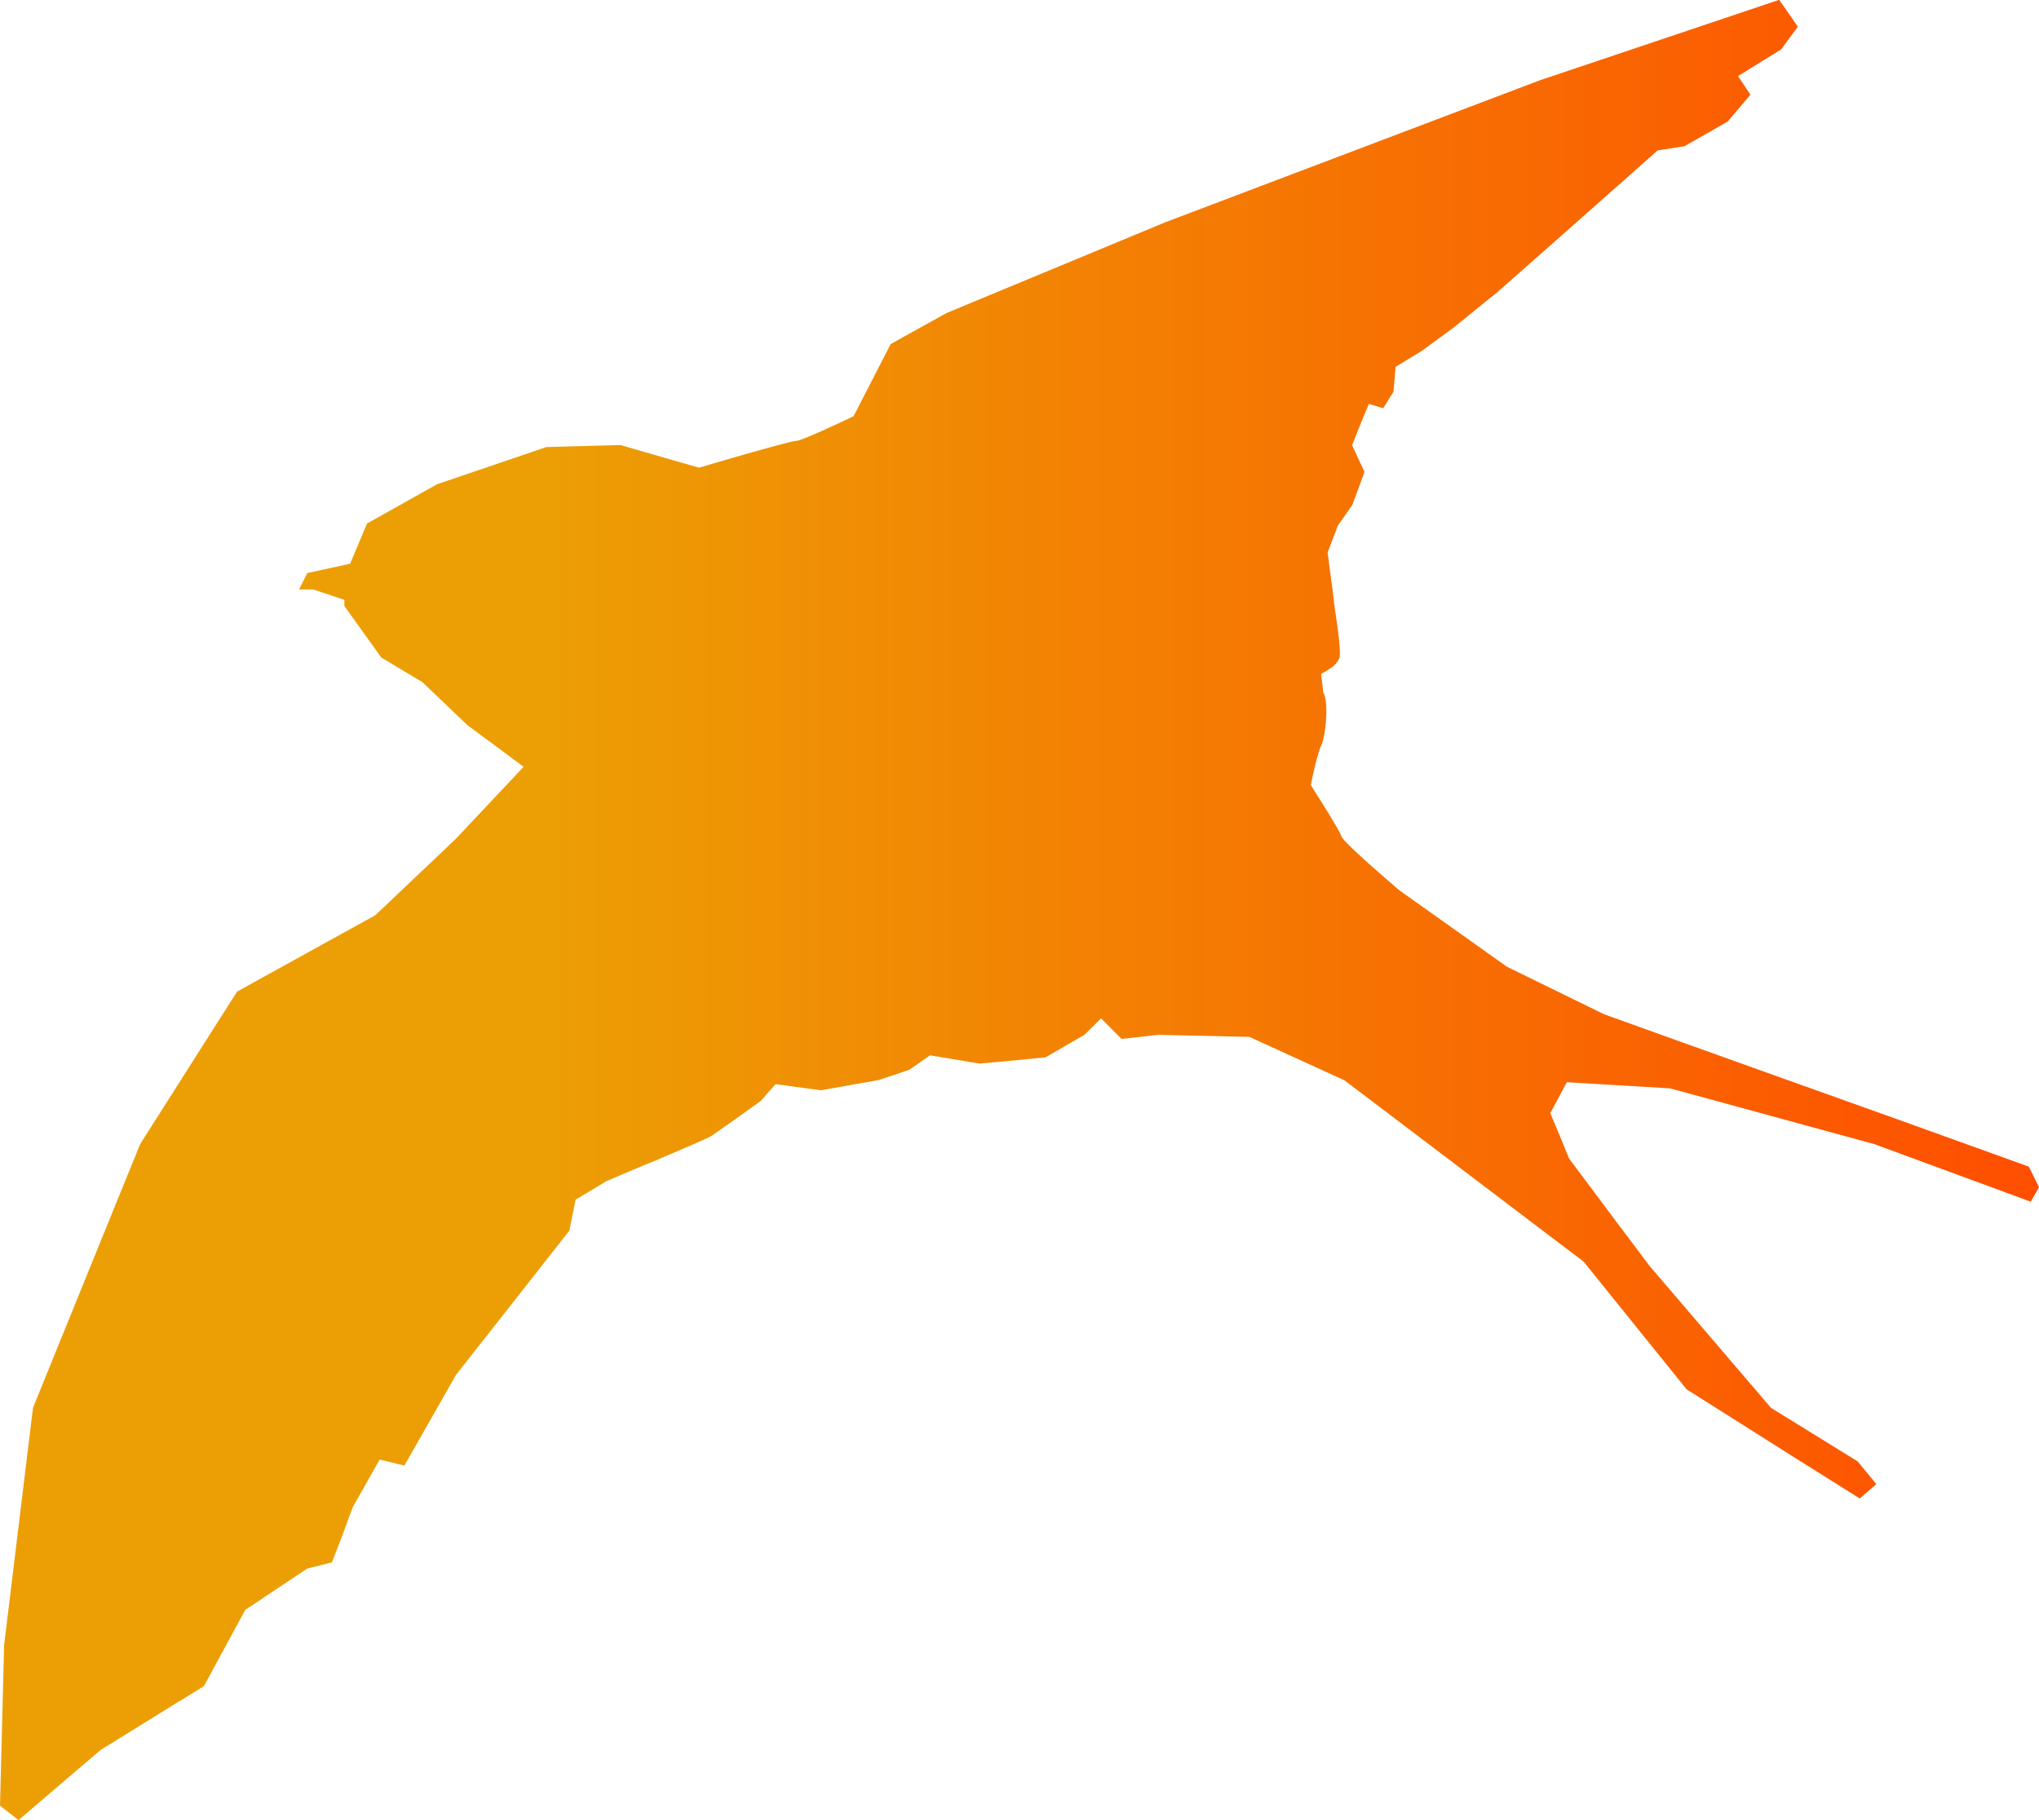 <svg id="Layer_2" data-name="Layer 2" xmlns="http://www.w3.org/2000/svg" xmlns:xlink="http://www.w3.org/1999/xlink" viewBox="0 0 450 401.78"><defs><style>.cls-1{fill:url(#New_Gradient_Swatch_1);}</style><linearGradient id="New_Gradient_Swatch_1" y1="225" x2="450" y2="225" gradientUnits="userSpaceOnUse"><stop offset="0.26" stop-color="#ec9f05"/><stop offset="1" stop-color="#ff4e00"/></linearGradient></defs><path class="cls-1" d="M0,422.71l.91-35.49,6.37-52.34,12.51-30.81h0l11.15-27.42L52.32,243l16.28-9h0l14.22-7.85,17.74-16.83,15-15.94-2.4-1.78v0l-3.92-2.92h0l-6-4.42-10-9.55-9.1-5.46L76,157.88v-1.35l-6.83-2.29H66l1.82-3.63,9.44-2.06.89-2.09h0L81,139.68,96.46,131l24.11-8.2,16.38-.45,13.26,3.84h0l4.05,1.16,5.88-1.72h0c.23-.06.48-.13.72-.21,4.33-1.25,9.7-2.76,12.64-3.51l.35-.09.89-.21a2,2,0,0,0,.28-.06,4.29,4.29,0,0,1,.62-.1c1.37,0,12.74-5.46,12.74-5.46l8.19-15.93,12.29-6.83,5-2.08h0l43.23-17.94,17-6.45h0l65.79-24.94,52.78-17.75,1.74,2.49h0L396.77,30l-3.65,5-9.55,5.91,2.74,4.1-5,5.92-9.56,5.46-5.91.92-8.2,7.27L344.94,75.82h0l-1.82,1.61h0l-4.21,3.72-8.58,7.57-.67.54h0l-1,.78h0l-4.27,3.48h0l-3.63,2.94-6.82,5L308,105.1l-.46,5.47-2.27,3.65-1.42-.43v0l-1.76-.52-.25.62h0l-1,2.4-2.44,6.08,1.12,2.44,1.29,2.77h0l.33.72-.69,1.87h0l-2,5.4-3.18,4.55L293,146.06l1.37,10.47a1.09,1.09,0,0,1,0,.19h0s0,.11,0,.16c0,.28.12.72.21,1.29a.68.68,0,0,0,0,.19h0c.49,3.19,1.4,9.54,1.06,10.9a5,5,0,0,1-2,2.37h0l-.06,0-.49.34-.29.19c-.09.05-.16.11-.25.15l-.19.12h0a6.8,6.8,0,0,1-.79.42v0h0l.46,4.07a5.41,5.41,0,0,1,.36.95c0,.14.06.27.09.42s.05.2.07.34l0,0c.51,3.18-.22,8.64-1,10.14a9.29,9.29,0,0,0-.41,1.08c0,.14-.09.31-.14.45-.1.33-.2.68-.31,1.06l-.13.49c-.12.46-.24.91-.35,1.38a1.68,1.68,0,0,1-.06.24c-.14.57-.26,1.15-.38,1.65h0c-.29,1.32-.48,2.31-.48,2.31s2.09,3.3,4,6.36h0l.09.16c.66,1.08,1.27,2.11,1.77,3l0,0,.62,1.1,0,.09a4.07,4.07,0,0,1,.32.66c.21.64,2.94,3.2,5.81,5.79h0c2.9,2.59,5.94,5.2,6.72,5.87l.21.18,19.28,13.7h0l4.4,3.14,7,3.43h0L354,248l4.43,1.59h0l13.13,4.73.9.31h0l11.85,4.25h0l2.37.85L420,271.64l27.75,10L450,286.2l-1.82,3.18L413.6,276.65l-11.92-3.25-3.29-.9h0l-14.25-3.89h0l-3.26-.9-12.33-3.35-7.94-.48h0l-1.88-.11-10-.59h0l-2.93-.18-3.21,6h0l-.45.83,2,4.77h0l2.14,5.24L357,294.18h0l4.93,6.55h0L364,303.5l26.84,31.38L410,346.72l4.09,5-3.64,3.18-15.92-10-22.3-14.1-22.74-28.2-15.59-11.82v0l-21.34-16.19h0l-15.84-12L275.73,253l-17.53-.39h0l-2.48-.07-8.19.91L243,248.9l-3.63,3.62-8.64,5-10.37,1-.14,0h0l-4.06.37-10.91-1.82-3.92,2.74h0l-.63.44-2.29.77h0l-3.6,1.21h0l-.93.31-5.7,1h0l-2.11.38h0l-4.93.87-9.82-1.34h0l-.19,0-1.88,2.15h0l-1.31,1.5-.69.5h0c-1.29.93-4.17,3-6.58,4.7h0c-.42.31-.81.57-1.2.83-.16.14-.33.24-.49.36h0c-.92.64-1.63,1.15-1.93,1.34a4.09,4.09,0,0,1-.68.36.67.67,0,0,0-.12.06c-1.93.92-6.94,3.07-11.76,5.12l-2.47,1h0c-.37.15-.74.33-1.1.47l-2.37,1h0l-4.7,2-6.26,3.76h0l-.57.34-.09.48h0l-1.27,6.35-5.88,7.47-1.62,2.08h0l-17.53,22.3-4.64,8.17-.3.52h0l-6.44,11.32-4.14-1h0l-1.31-.33-.63,1.09h0l-2.52,4.48h0l-2.78,4.9-.9,2.42h0l-1.27,3.46h0l-.45,1.19L73.25,369l-5.46,1.37-11.2,7.48h0l-2.44,1.61L45,396.32l-4.7,2.91h0l-.65.41-.07,0h0l-2.29,1.43h0l-12.91,8h0l-.73.44-.45.28h0l-.95.59-5.71,4.86h0L4.09,425.89Z" transform="translate(0 -24.11)"/></svg>
